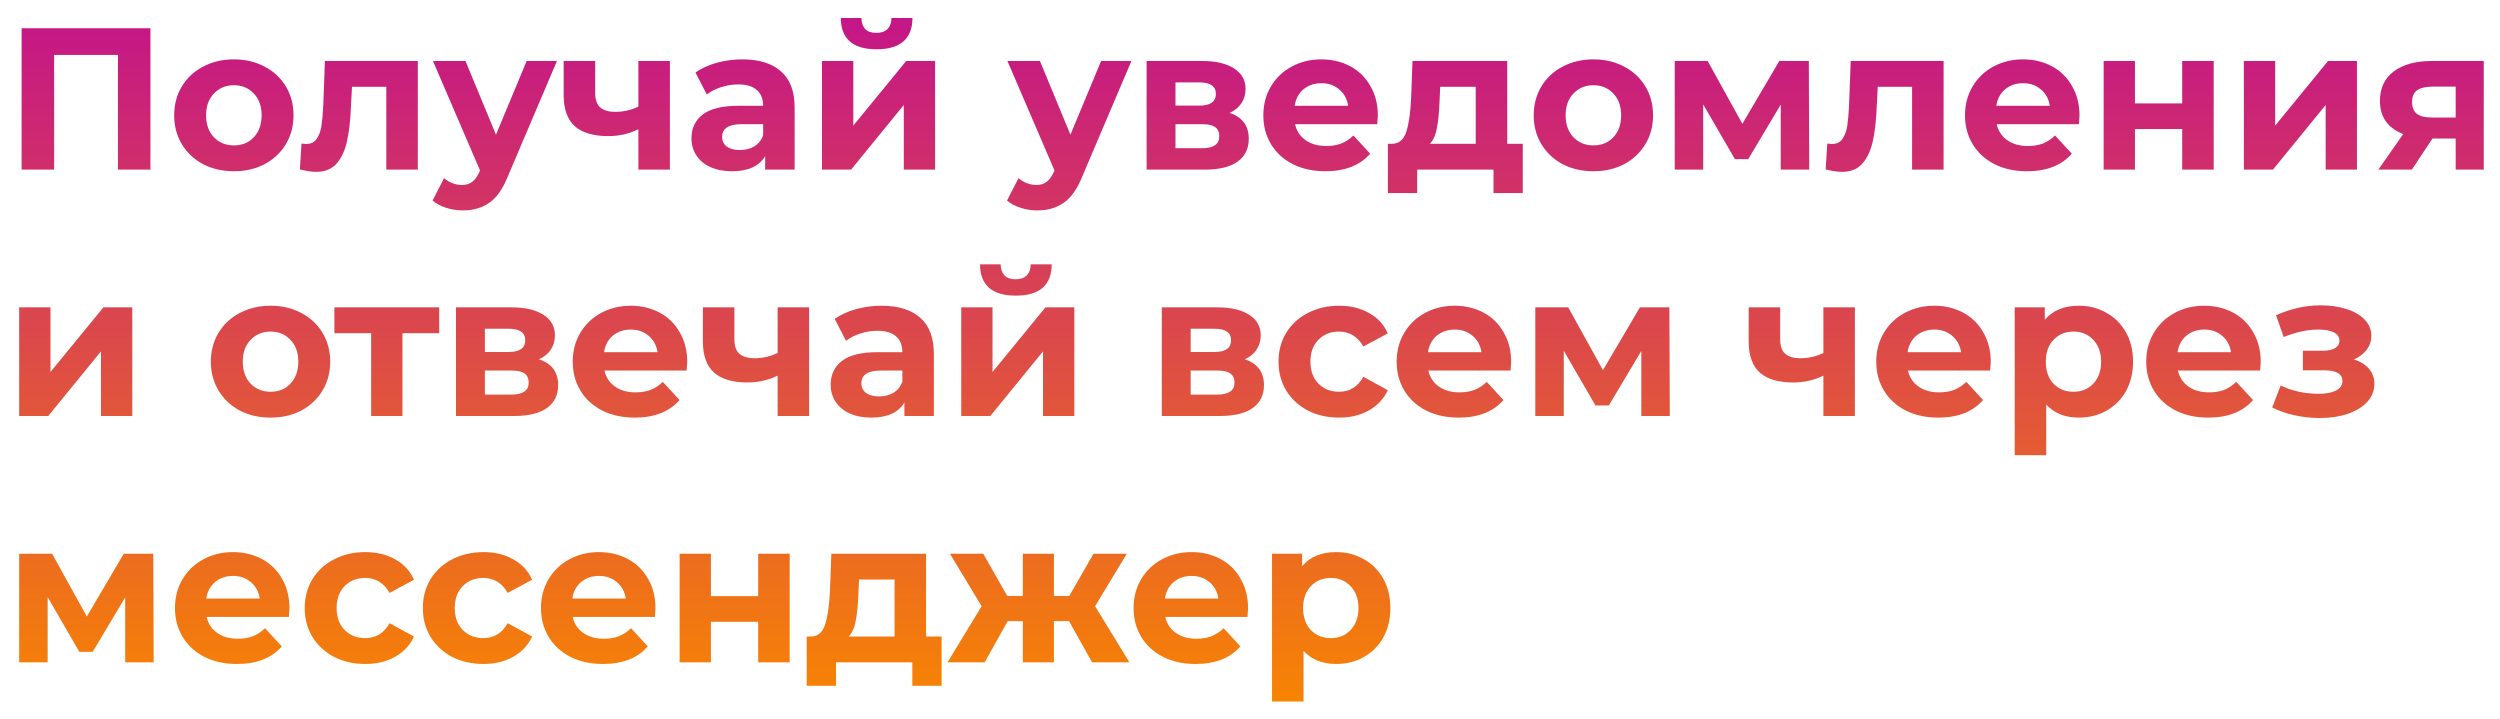 <svg width="619" height="178" viewBox="0 0 619 178" fill="none" xmlns="http://www.w3.org/2000/svg">
<g filter="url(#filter0_d_57_365)">
<path d="M37.25 3V38H29.2V9.6H13.4V38H5.35V3H37.25ZM57.926 38.4C55.093 38.4 52.543 37.817 50.276 36.65C48.043 35.45 46.293 33.8 45.026 31.7C43.76 29.6 43.126 27.217 43.126 24.55C43.126 21.883 43.76 19.5 45.026 17.4C46.293 15.3 48.043 13.667 50.276 12.5C52.543 11.3 55.093 10.7 57.926 10.7C60.76 10.7 63.293 11.3 65.526 12.5C67.76 13.667 69.51 15.3 70.776 17.4C72.043 19.5 72.676 21.883 72.676 24.55C72.676 27.217 72.043 29.6 70.776 31.7C69.51 33.8 67.76 35.45 65.526 36.65C63.293 37.817 60.76 38.4 57.926 38.4ZM57.926 32C59.926 32 61.559 31.333 62.826 30C64.126 28.633 64.776 26.817 64.776 24.55C64.776 22.283 64.126 20.483 62.826 19.15C61.559 17.783 59.926 17.1 57.926 17.1C55.926 17.1 54.276 17.783 52.976 19.15C51.676 20.483 51.026 22.283 51.026 24.55C51.026 26.817 51.676 28.633 52.976 30C54.276 31.333 55.926 32 57.926 32ZM103.45 11.1V38H95.65V17.5H87.15L86.9 22.25C86.767 25.783 86.434 28.717 85.9 31.05C85.367 33.383 84.5 35.217 83.3 36.55C82.1 37.883 80.434 38.55 78.3 38.55C77.167 38.55 75.817 38.35 74.25 37.95L74.65 31.55C75.184 31.617 75.567 31.65 75.8 31.65C76.967 31.65 77.834 31.233 78.4 30.4C79 29.533 79.4 28.45 79.6 27.15C79.8 25.817 79.95 24.067 80.05 21.9L80.45 11.1H103.45ZM137.901 11.1L125.751 39.65C124.518 42.75 122.985 44.933 121.151 46.2C119.351 47.467 117.168 48.1 114.601 48.1C113.201 48.1 111.818 47.883 110.451 47.45C109.085 47.017 107.968 46.417 107.101 45.65L109.951 40.1C110.551 40.633 111.235 41.05 112.001 41.35C112.801 41.65 113.585 41.8 114.351 41.8C115.418 41.8 116.285 41.533 116.951 41C117.618 40.5 118.218 39.65 118.751 38.45L118.851 38.2L107.201 11.1H115.251L122.801 29.35L130.401 11.1H137.901ZM165.864 11.1V38H158.064V28C155.797 29.133 153.297 29.7 150.564 29.7C146.931 29.7 144.181 28.883 142.314 27.25C140.481 25.583 139.564 23.017 139.564 19.55V11.1H147.364V19.05C147.364 20.683 147.781 21.867 148.614 22.6C149.481 23.333 150.714 23.7 152.314 23.7C154.347 23.7 156.264 23.267 158.064 22.4V11.1H165.864ZM183.804 10.7C187.97 10.7 191.17 11.7 193.404 13.7C195.637 15.667 196.754 18.65 196.754 22.65V38H189.454V34.65C187.987 37.15 185.254 38.4 181.254 38.4C179.187 38.4 177.387 38.05 175.854 37.35C174.354 36.65 173.204 35.683 172.404 34.45C171.604 33.217 171.204 31.817 171.204 30.25C171.204 27.75 172.137 25.783 174.004 24.35C175.904 22.917 178.82 22.2 182.754 22.2H188.954C188.954 20.5 188.437 19.2 187.404 18.3C186.37 17.367 184.82 16.9 182.754 16.9C181.32 16.9 179.904 17.133 178.504 17.6C177.137 18.033 175.97 18.633 175.004 19.4L172.204 13.95C173.67 12.917 175.42 12.117 177.454 11.55C179.52 10.983 181.637 10.7 183.804 10.7ZM183.204 33.15C184.537 33.15 185.72 32.85 186.754 32.25C187.787 31.617 188.52 30.7 188.954 29.5V26.75H183.604C180.404 26.75 178.804 27.8 178.804 29.9C178.804 30.9 179.187 31.7 179.954 32.3C180.754 32.867 181.837 33.15 183.204 33.15ZM203.529 11.1H211.279V27.1L224.379 11.1H231.529V38H223.779V22L210.729 38H203.529V11.1ZM217.029 8.2C211.163 8.2 208.213 5.617 208.179 0.45H213.279C213.313 1.617 213.629 2.533 214.229 3.2C214.863 3.833 215.779 4.15 216.979 4.15C218.179 4.15 219.096 3.833 219.729 3.2C220.396 2.533 220.729 1.617 220.729 0.45H225.929C225.896 5.617 222.929 8.2 217.029 8.2ZM280.138 11.1L267.988 39.65C266.754 42.75 265.221 44.933 263.388 46.2C261.588 47.467 259.404 48.1 256.838 48.1C255.438 48.1 254.054 47.883 252.688 47.45C251.321 47.017 250.204 46.417 249.337 45.65L252.188 40.1C252.788 40.633 253.471 41.05 254.238 41.35C255.038 41.65 255.821 41.8 256.588 41.8C257.654 41.8 258.521 41.533 259.188 41C259.854 40.5 260.454 39.65 260.988 38.45L261.088 38.2L249.438 11.1H257.488L265.038 29.35L272.638 11.1H280.138ZM304.45 23.95C307.617 25.017 309.2 27.15 309.2 30.35C309.2 32.783 308.284 34.667 306.45 36C304.617 37.333 301.884 38 298.25 38H283.9V11.1H297.65C301.017 11.1 303.65 11.717 305.55 12.95C307.45 14.15 308.4 15.85 308.4 18.05C308.4 19.383 308.05 20.567 307.35 21.6C306.684 22.6 305.717 23.383 304.45 23.95ZM291.05 22.15H296.95C299.684 22.15 301.05 21.183 301.05 19.25C301.05 17.35 299.684 16.4 296.95 16.4H291.05V22.15ZM297.6 32.7C300.467 32.7 301.9 31.717 301.9 29.75C301.9 28.717 301.567 27.967 300.9 27.5C300.234 27 299.184 26.75 297.75 26.75H291.05V32.7H297.6ZM341.154 24.65C341.154 24.75 341.104 25.45 341.004 26.75H320.654C321.021 28.417 321.887 29.733 323.254 30.7C324.621 31.667 326.321 32.15 328.354 32.15C329.754 32.15 330.987 31.95 332.054 31.55C333.154 31.117 334.171 30.45 335.104 29.55L339.254 34.05C336.721 36.95 333.021 38.4 328.154 38.4C325.121 38.4 322.437 37.817 320.104 36.65C317.771 35.45 315.971 33.8 314.704 31.7C313.437 29.6 312.804 27.217 312.804 24.55C312.804 21.917 313.421 19.55 314.654 17.45C315.921 15.317 317.637 13.667 319.804 12.5C322.004 11.3 324.454 10.7 327.154 10.7C329.787 10.7 332.171 11.267 334.304 12.4C336.437 13.533 338.104 15.167 339.304 17.3C340.537 19.4 341.154 21.85 341.154 24.65ZM327.204 16.6C325.437 16.6 323.954 17.1 322.754 18.1C321.554 19.1 320.821 20.467 320.554 22.2H333.804C333.537 20.5 332.804 19.15 331.604 18.15C330.404 17.117 328.937 16.6 327.204 16.6ZM377.039 31.6V43.8H369.789V38H350.889V43.8H343.639V31.6H344.739C346.405 31.567 347.555 30.583 348.189 28.65C348.822 26.717 349.222 23.967 349.389 20.4L349.739 11.1H373.189V31.6H377.039ZM356.439 20.95C356.339 23.683 356.122 25.917 355.789 27.65C355.489 29.383 354.905 30.7 354.039 31.6H365.389V17.5H356.589L356.439 20.95ZM394.547 38.4C391.714 38.4 389.164 37.817 386.897 36.65C384.664 35.45 382.914 33.8 381.647 31.7C380.381 29.6 379.747 27.217 379.747 24.55C379.747 21.883 380.381 19.5 381.647 17.4C382.914 15.3 384.664 13.667 386.897 12.5C389.164 11.3 391.714 10.7 394.547 10.7C397.381 10.7 399.914 11.3 402.147 12.5C404.381 13.667 406.131 15.3 407.397 17.4C408.664 19.5 409.297 21.883 409.297 24.55C409.297 27.217 408.664 29.6 407.397 31.7C406.131 33.8 404.381 35.45 402.147 36.65C399.914 37.817 397.381 38.4 394.547 38.4ZM394.547 32C396.547 32 398.181 31.333 399.447 30C400.747 28.633 401.397 26.817 401.397 24.55C401.397 22.283 400.747 20.483 399.447 19.15C398.181 17.783 396.547 17.1 394.547 17.1C392.547 17.1 390.897 17.783 389.597 19.15C388.297 20.483 387.647 22.283 387.647 24.55C387.647 26.817 388.297 28.633 389.597 30C390.897 31.333 392.547 32 394.547 32ZM440.912 38V21.9L432.862 35.4H429.562L421.712 21.85V38H414.662V11.1H422.812L431.412 26.65L440.562 11.1H447.862L447.962 38H440.912ZM481.234 11.1V38H473.434V17.5H464.934L464.684 22.25C464.55 25.783 464.217 28.717 463.684 31.05C463.15 33.383 462.284 35.217 461.084 36.55C459.884 37.883 458.217 38.55 456.084 38.55C454.95 38.55 453.6 38.35 452.034 37.95L452.434 31.55C452.967 31.617 453.35 31.65 453.584 31.65C454.75 31.65 455.617 31.233 456.184 30.4C456.784 29.533 457.184 28.45 457.384 27.15C457.584 25.817 457.734 24.067 457.834 21.9L458.234 11.1H481.234ZM514.884 24.65C514.884 24.75 514.834 25.45 514.734 26.75H494.384C494.751 28.417 495.618 29.733 496.984 30.7C498.351 31.667 500.051 32.15 502.084 32.15C503.484 32.15 504.718 31.95 505.784 31.55C506.884 31.117 507.901 30.45 508.834 29.55L512.984 34.05C510.451 36.95 506.751 38.4 501.884 38.4C498.851 38.4 496.168 37.817 493.834 36.65C491.501 35.45 489.701 33.8 488.434 31.7C487.168 29.6 486.534 27.217 486.534 24.55C486.534 21.917 487.151 19.55 488.384 17.45C489.651 15.317 491.368 13.667 493.534 12.5C495.734 11.3 498.184 10.7 500.884 10.7C503.518 10.7 505.901 11.267 508.034 12.4C510.168 13.533 511.834 15.167 513.034 17.3C514.268 19.4 514.884 21.85 514.884 24.65ZM500.934 16.6C499.168 16.6 497.684 17.1 496.484 18.1C495.284 19.1 494.551 20.467 494.284 22.2H507.534C507.268 20.5 506.534 19.15 505.334 18.15C504.134 17.117 502.668 16.6 500.934 16.6ZM520.863 11.1H528.613V21.6H540.313V11.1H548.113V38H540.313V27.95H528.613V38H520.863V11.1ZM555.58 11.1H563.33V27.1L576.43 11.1H583.58V38H575.83V22L562.78 38H555.58V11.1ZM614.978 11.1V38H608.028V30.3H602.278L597.178 38H588.878L595.028 29.2C593.161 28.467 591.728 27.417 590.728 26.05C589.761 24.65 589.278 22.967 589.278 21C589.278 17.833 590.411 15.4 592.678 13.7C594.978 11.967 598.128 11.1 602.128 11.1H614.978ZM602.278 17.45C600.611 17.45 599.345 17.75 598.478 18.35C597.645 18.95 597.228 19.917 597.228 21.25C597.228 22.583 597.628 23.567 598.428 24.2C599.261 24.8 600.511 25.1 602.178 25.1H608.028V17.45H602.278ZM4.75 72.1H12.5V88.1L25.6 72.1H32.75V99H25V83L11.95 99H4.75V72.1ZM67.008 99.4C64.175 99.4 61.625 98.817 59.358 97.65C57.125 96.45 55.375 94.8 54.108 92.7C52.842 90.6 52.208 88.217 52.208 85.55C52.208 82.883 52.842 80.5 54.108 78.4C55.375 76.3 57.125 74.667 59.358 73.5C61.625 72.3 64.175 71.7 67.008 71.7C69.841 71.7 72.375 72.3 74.608 73.5C76.841 74.667 78.591 76.3 79.858 78.4C81.125 80.5 81.758 82.883 81.758 85.55C81.758 88.217 81.125 90.6 79.858 92.7C78.591 94.8 76.841 96.45 74.608 97.65C72.375 98.817 69.841 99.4 67.008 99.4ZM67.008 93C69.008 93 70.641 92.333 71.908 91C73.208 89.633 73.858 87.817 73.858 85.55C73.858 83.283 73.208 81.483 71.908 80.15C70.641 78.783 69.008 78.1 67.008 78.1C65.008 78.1 63.358 78.783 62.058 80.15C60.758 81.483 60.108 83.283 60.108 85.55C60.108 87.817 60.758 89.633 62.058 91C63.358 92.333 65.008 93 67.008 93ZM108.746 78.5H99.647V99H91.897V78.5H82.796V72.1H108.746V78.5ZM133.454 84.95C136.621 86.017 138.204 88.15 138.204 91.35C138.204 93.783 137.288 95.667 135.454 97C133.621 98.333 130.888 99 127.254 99H112.904V72.1H126.654C130.021 72.1 132.654 72.717 134.554 73.95C136.454 75.15 137.404 76.85 137.404 79.05C137.404 80.383 137.054 81.567 136.354 82.6C135.688 83.6 134.721 84.383 133.454 84.95ZM120.054 83.15H125.954C128.688 83.15 130.054 82.183 130.054 80.25C130.054 78.35 128.688 77.4 125.954 77.4H120.054V83.15ZM126.604 93.7C129.471 93.7 130.904 92.717 130.904 90.75C130.904 89.717 130.571 88.967 129.904 88.5C129.238 88 128.188 87.75 126.754 87.75H120.054V93.7H126.604ZM170.158 85.65C170.158 85.75 170.108 86.45 170.008 87.75H149.658C150.024 89.417 150.891 90.733 152.258 91.7C153.624 92.667 155.324 93.15 157.358 93.15C158.758 93.15 159.991 92.95 161.058 92.55C162.158 92.117 163.174 91.45 164.108 90.55L168.258 95.05C165.724 97.95 162.024 99.4 157.158 99.4C154.124 99.4 151.441 98.817 149.108 97.65C146.774 96.45 144.974 94.8 143.708 92.7C142.441 90.6 141.808 88.217 141.808 85.55C141.808 82.917 142.424 80.55 143.658 78.45C144.924 76.317 146.641 74.667 148.808 73.5C151.008 72.3 153.458 71.7 156.158 71.7C158.791 71.7 161.174 72.267 163.308 73.4C165.441 74.533 167.108 76.167 168.308 78.3C169.541 80.4 170.158 82.85 170.158 85.65ZM156.208 77.6C154.441 77.6 152.958 78.1 151.758 79.1C150.558 80.1 149.824 81.467 149.558 83.2H162.808C162.541 81.5 161.808 80.15 160.608 79.15C159.408 78.117 157.941 77.6 156.208 77.6ZM200.337 72.1V99H192.537V89C190.27 90.133 187.77 90.7 185.037 90.7C181.403 90.7 178.653 89.883 176.787 88.25C174.953 86.583 174.037 84.017 174.037 80.55V72.1H181.837V80.05C181.837 81.683 182.253 82.867 183.087 83.6C183.953 84.333 185.187 84.7 186.787 84.7C188.82 84.7 190.737 84.267 192.537 83.4V72.1H200.337ZM218.276 71.7C222.443 71.7 225.643 72.7 227.876 74.7C230.11 76.667 231.226 79.65 231.226 83.65V99H223.926V95.65C222.46 98.15 219.726 99.4 215.726 99.4C213.66 99.4 211.86 99.05 210.326 98.35C208.826 97.65 207.676 96.683 206.876 95.45C206.076 94.217 205.676 92.817 205.676 91.25C205.676 88.75 206.61 86.783 208.476 85.35C210.376 83.917 213.293 83.2 217.226 83.2H223.426C223.426 81.5 222.91 80.2 221.876 79.3C220.843 78.367 219.293 77.9 217.226 77.9C215.793 77.9 214.376 78.133 212.976 78.6C211.61 79.033 210.443 79.633 209.476 80.4L206.676 74.95C208.143 73.917 209.893 73.117 211.926 72.55C213.993 71.983 216.11 71.7 218.276 71.7ZM217.676 94.15C219.01 94.15 220.193 93.85 221.226 93.25C222.26 92.617 222.993 91.7 223.426 90.5V87.75H218.076C214.876 87.75 213.276 88.8 213.276 90.9C213.276 91.9 213.66 92.7 214.426 93.3C215.226 93.867 216.31 94.15 217.676 94.15ZM238.002 72.1H245.752V88.1L258.852 72.1H266.002V99H258.252V83L245.202 99H238.002V72.1ZM251.502 69.2C245.635 69.2 242.685 66.617 242.652 61.45H247.752C247.785 62.617 248.102 63.533 248.702 64.2C249.335 64.833 250.252 65.15 251.452 65.15C252.652 65.15 253.569 64.833 254.202 64.2C254.869 63.533 255.202 62.617 255.202 61.45H260.402C260.369 66.617 257.402 69.2 251.502 69.2ZM308.21 84.95C311.377 86.017 312.96 88.15 312.96 91.35C312.96 93.783 312.043 95.667 310.21 97C308.377 98.333 305.643 99 302.01 99H287.66V72.1H301.41C304.777 72.1 307.41 72.717 309.31 73.95C311.21 75.15 312.16 76.85 312.16 79.05C312.16 80.383 311.81 81.567 311.11 82.6C310.443 83.6 309.477 84.383 308.21 84.95ZM294.81 83.15H300.71C303.443 83.15 304.81 82.183 304.81 80.25C304.81 78.35 303.443 77.4 300.71 77.4H294.81V83.15ZM301.36 93.7C304.227 93.7 305.66 92.717 305.66 90.75C305.66 89.717 305.327 88.967 304.66 88.5C303.993 88 302.943 87.75 301.51 87.75H294.81V93.7H301.36ZM331.564 99.4C328.697 99.4 326.114 98.817 323.814 97.65C321.547 96.45 319.764 94.8 318.464 92.7C317.197 90.6 316.564 88.217 316.564 85.55C316.564 82.883 317.197 80.5 318.464 78.4C319.764 76.3 321.547 74.667 323.814 73.5C326.114 72.3 328.697 71.7 331.564 71.7C334.397 71.7 336.864 72.3 338.964 73.5C341.097 74.667 342.647 76.35 343.614 78.55L337.564 81.8C336.164 79.333 334.147 78.1 331.514 78.1C329.48 78.1 327.797 78.767 326.464 80.1C325.13 81.433 324.464 83.25 324.464 85.55C324.464 87.85 325.13 89.667 326.464 91C327.797 92.333 329.48 93 331.514 93C334.18 93 336.197 91.767 337.564 89.3L343.614 92.6C342.647 94.733 341.097 96.4 338.964 97.6C336.864 98.8 334.397 99.4 331.564 99.4ZM374.162 85.65C374.162 85.75 374.112 86.45 374.012 87.75H353.662C354.028 89.417 354.895 90.733 356.262 91.7C357.628 92.667 359.328 93.15 361.362 93.15C362.762 93.15 363.995 92.95 365.062 92.55C366.162 92.117 367.178 91.45 368.112 90.55L372.262 95.05C369.728 97.95 366.028 99.4 361.162 99.4C358.128 99.4 355.445 98.817 353.112 97.65C350.778 96.45 348.978 94.8 347.712 92.7C346.445 90.6 345.812 88.217 345.812 85.55C345.812 82.917 346.428 80.55 347.662 78.45C348.928 76.317 350.645 74.667 352.812 73.5C355.012 72.3 357.462 71.7 360.162 71.7C362.795 71.7 365.178 72.267 367.312 73.4C369.445 74.533 371.112 76.167 372.312 78.3C373.545 80.4 374.162 82.85 374.162 85.65ZM360.212 77.6C358.445 77.6 356.962 78.1 355.762 79.1C354.562 80.1 353.828 81.467 353.562 83.2H366.812C366.545 81.5 365.812 80.15 364.612 79.15C363.412 78.117 361.945 77.6 360.212 77.6ZM406.391 99V82.9L398.341 96.4H395.041L387.191 82.85V99H380.141V72.1H388.291L396.891 87.65L406.041 72.1H413.341L413.441 99H406.391ZM459.272 72.1V99H451.472V89C449.206 90.133 446.706 90.7 443.972 90.7C440.339 90.7 437.589 89.883 435.722 88.25C433.889 86.583 432.972 84.017 432.972 80.55V72.1H440.772V80.05C440.772 81.683 441.189 82.867 442.022 83.6C442.889 84.333 444.122 84.7 445.722 84.7C447.756 84.7 449.672 84.267 451.472 83.4V72.1H459.272ZM492.912 85.65C492.912 85.75 492.862 86.45 492.762 87.75H472.412C472.778 89.417 473.645 90.733 475.012 91.7C476.378 92.667 478.078 93.15 480.112 93.15C481.512 93.15 482.745 92.95 483.812 92.55C484.912 92.117 485.928 91.45 486.862 90.55L491.012 95.05C488.478 97.95 484.778 99.4 479.912 99.4C476.878 99.4 474.195 98.817 471.862 97.65C469.528 96.45 467.728 94.8 466.462 92.7C465.195 90.6 464.562 88.217 464.562 85.55C464.562 82.917 465.178 80.55 466.412 78.45C467.678 76.317 469.395 74.667 471.562 73.5C473.762 72.3 476.212 71.7 478.912 71.7C481.545 71.7 483.928 72.267 486.062 73.4C488.195 74.533 489.862 76.167 491.062 78.3C492.295 80.4 492.912 82.85 492.912 85.65ZM478.962 77.6C477.195 77.6 475.712 78.1 474.512 79.1C473.312 80.1 472.578 81.467 472.312 83.2H485.562C485.295 81.5 484.562 80.15 483.362 79.15C482.162 78.117 480.695 77.6 478.962 77.6ZM514.741 71.7C517.241 71.7 519.507 72.283 521.541 73.45C523.607 74.583 525.224 76.2 526.391 78.3C527.557 80.367 528.141 82.783 528.141 85.55C528.141 88.317 527.557 90.75 526.391 92.85C525.224 94.917 523.607 96.533 521.541 97.7C519.507 98.833 517.241 99.4 514.741 99.4C511.307 99.4 508.607 98.317 506.641 96.15V108.7H498.841V72.1H506.291V75.2C508.224 72.867 511.041 71.7 514.741 71.7ZM513.391 93C515.391 93 517.024 92.333 518.291 91C519.591 89.633 520.241 87.817 520.241 85.55C520.241 83.283 519.591 81.483 518.291 80.15C517.024 78.783 515.391 78.1 513.391 78.1C511.391 78.1 509.741 78.783 508.441 80.15C507.174 81.483 506.541 83.283 506.541 85.55C506.541 87.817 507.174 89.633 508.441 91C509.741 92.333 511.391 93 513.391 93ZM559.757 85.65C559.757 85.75 559.707 86.45 559.607 87.75H539.257C539.624 89.417 540.491 90.733 541.857 91.7C543.224 92.667 544.924 93.15 546.957 93.15C548.357 93.15 549.591 92.95 550.657 92.55C551.757 92.117 552.774 91.45 553.707 90.55L557.857 95.05C555.324 97.95 551.624 99.4 546.757 99.4C543.724 99.4 541.041 98.817 538.707 97.65C536.374 96.45 534.574 94.8 533.307 92.7C532.041 90.6 531.407 88.217 531.407 85.55C531.407 82.917 532.024 80.55 533.257 78.45C534.524 76.317 536.241 74.667 538.407 73.5C540.607 72.3 543.057 71.7 545.757 71.7C548.391 71.7 550.774 72.267 552.907 73.4C555.041 74.533 556.707 76.167 557.907 78.3C559.141 80.4 559.757 82.85 559.757 85.65ZM545.807 77.6C544.041 77.6 542.557 78.1 541.357 79.1C540.157 80.1 539.424 81.467 539.157 83.2H552.407C552.141 81.5 551.407 80.15 550.207 79.15C549.007 78.117 547.541 77.6 545.807 77.6ZM582.845 85C584.445 85.5 585.678 86.267 586.545 87.3C587.445 88.333 587.895 89.567 587.895 91C587.895 92.7 587.311 94.2 586.145 95.5C584.978 96.767 583.378 97.75 581.345 98.45C579.311 99.15 577.011 99.5 574.445 99.5C572.345 99.5 570.278 99.283 568.245 98.85C566.211 98.417 564.328 97.767 562.595 96.9L564.695 91.45C567.528 92.817 570.661 93.5 574.095 93.5C575.928 93.5 577.361 93.233 578.395 92.7C579.461 92.133 579.995 91.35 579.995 90.35C579.995 89.483 579.628 88.833 578.895 88.4C578.161 87.933 577.095 87.7 575.695 87.7H570.195V82.85H574.995C576.361 82.85 577.411 82.633 578.145 82.2C578.878 81.767 579.245 81.133 579.245 80.3C579.245 79.433 578.778 78.767 577.845 78.3C576.945 77.833 575.645 77.6 573.945 77.6C571.345 77.6 568.511 78.217 565.445 79.45L563.545 74.05C567.278 72.417 570.911 71.6 574.445 71.6C576.878 71.6 579.045 71.9 580.945 72.5C582.878 73.1 584.395 73.983 585.495 75.15C586.595 76.283 587.145 77.617 587.145 79.15C587.145 80.417 586.761 81.567 585.995 82.6C585.228 83.6 584.178 84.4 582.845 85ZM31 160V143.9L22.95 157.4H19.65L11.8 143.85V160H4.75V133.1H12.9L21.5 148.65L30.65 133.1H37.95L38.05 160H31ZM71.671 146.65C71.671 146.75 71.621 147.45 71.522 148.75H51.172C51.538 150.417 52.405 151.733 53.772 152.7C55.138 153.667 56.838 154.15 58.871 154.15C60.272 154.15 61.505 153.95 62.572 153.55C63.672 153.117 64.688 152.45 65.621 151.55L69.772 156.05C67.238 158.95 63.538 160.4 58.672 160.4C55.638 160.4 52.955 159.817 50.621 158.65C48.288 157.45 46.488 155.8 45.221 153.7C43.955 151.6 43.322 149.217 43.322 146.55C43.322 143.917 43.938 141.55 45.172 139.45C46.438 137.317 48.155 135.667 50.322 134.5C52.522 133.3 54.971 132.7 57.672 132.7C60.305 132.7 62.688 133.267 64.822 134.4C66.955 135.533 68.621 137.167 69.822 139.3C71.055 141.4 71.671 143.85 71.671 146.65ZM57.721 138.6C55.955 138.6 54.471 139.1 53.272 140.1C52.072 141.1 51.338 142.467 51.072 144.2H64.322C64.055 142.5 63.322 141.15 62.121 140.15C60.922 139.117 59.455 138.6 57.721 138.6ZM90.45 160.4C87.584 160.4 85 159.817 82.7 158.65C80.434 157.45 78.65 155.8 77.35 153.7C76.084 151.6 75.45 149.217 75.45 146.55C75.45 143.883 76.084 141.5 77.35 139.4C78.65 137.3 80.434 135.667 82.7 134.5C85 133.3 87.584 132.7 90.45 132.7C93.284 132.7 95.75 133.3 97.85 134.5C99.984 135.667 101.534 137.35 102.5 139.55L96.45 142.8C95.05 140.333 93.034 139.1 90.4 139.1C88.367 139.1 86.684 139.767 85.35 141.1C84.017 142.433 83.35 144.25 83.35 146.55C83.35 148.85 84.017 150.667 85.35 152C86.684 153.333 88.367 154 90.4 154C93.067 154 95.084 152.767 96.45 150.3L102.5 153.6C101.534 155.733 99.984 157.4 97.85 158.6C95.75 159.8 93.284 160.4 90.45 160.4ZM119.698 160.4C116.832 160.4 114.248 159.817 111.948 158.65C109.682 157.45 107.898 155.8 106.598 153.7C105.332 151.6 104.698 149.217 104.698 146.55C104.698 143.883 105.332 141.5 106.598 139.4C107.898 137.3 109.682 135.667 111.948 134.5C114.248 133.3 116.832 132.7 119.698 132.7C122.532 132.7 124.998 133.3 127.098 134.5C129.232 135.667 130.782 137.35 131.748 139.55L125.698 142.8C124.298 140.333 122.282 139.1 119.648 139.1C117.615 139.1 115.932 139.767 114.598 141.1C113.265 142.433 112.598 144.25 112.598 146.55C112.598 148.85 113.265 150.667 114.598 152C115.932 153.333 117.615 154 119.648 154C122.315 154 124.332 152.767 125.698 150.3L131.748 153.6C130.782 155.733 129.232 157.4 127.098 158.6C124.998 159.8 122.532 160.4 119.698 160.4ZM162.296 146.65C162.296 146.75 162.246 147.45 162.146 148.75H141.796C142.163 150.417 143.03 151.733 144.396 152.7C145.763 153.667 147.463 154.15 149.496 154.15C150.896 154.15 152.13 153.95 153.196 153.55C154.296 153.117 155.313 152.45 156.246 151.55L160.396 156.05C157.863 158.95 154.163 160.4 149.296 160.4C146.263 160.4 143.58 159.817 141.246 158.65C138.913 157.45 137.113 155.8 135.846 153.7C134.58 151.6 133.946 149.217 133.946 146.55C133.946 143.917 134.563 141.55 135.796 139.45C137.063 137.317 138.78 135.667 140.946 134.5C143.146 133.3 145.596 132.7 148.296 132.7C150.93 132.7 153.313 133.267 155.446 134.4C157.58 135.533 159.246 137.167 160.446 139.3C161.68 141.4 162.296 143.85 162.296 146.65ZM148.346 138.6C146.58 138.6 145.096 139.1 143.896 140.1C142.696 141.1 141.963 142.467 141.696 144.2H154.946C154.68 142.5 153.946 141.15 152.746 140.15C151.546 139.117 150.08 138.6 148.346 138.6ZM168.275 133.1H176.025V143.6H187.725V133.1H195.525V160H187.725V149.95H176.025V160H168.275V133.1ZM233.142 153.6V165.8H225.892V160H206.992V165.8H199.742V153.6H200.842C202.509 153.567 203.659 152.583 204.292 150.65C204.926 148.717 205.326 145.967 205.492 142.4L205.842 133.1H229.292V153.6H233.142ZM212.542 142.95C212.442 145.683 212.226 147.917 211.892 149.65C211.592 151.383 211.009 152.7 210.142 153.6H221.492V139.5H212.692L212.542 142.95ZM264.701 149.8H260.951V160H253.251V149.8H249.501L243.801 160H234.601L243.051 146.1L235.201 133.1H243.451L249.401 143.55H253.251V133.1H260.951V143.55H264.751L270.751 133.1H279.001L271.151 146.1L279.651 160H270.401L264.701 149.8ZM309.025 146.65C309.025 146.75 308.975 147.45 308.875 148.75H288.525C288.892 150.417 289.758 151.733 291.125 152.7C292.492 153.667 294.192 154.15 296.225 154.15C297.625 154.15 298.858 153.95 299.925 153.55C301.025 153.117 302.042 152.45 302.975 151.55L307.125 156.05C304.592 158.95 300.892 160.4 296.025 160.4C292.992 160.4 290.308 159.817 287.975 158.65C285.642 157.45 283.842 155.8 282.575 153.7C281.308 151.6 280.675 149.217 280.675 146.55C280.675 143.917 281.292 141.55 282.525 139.45C283.792 137.317 285.508 135.667 287.675 134.5C289.875 133.3 292.325 132.7 295.025 132.7C297.658 132.7 300.042 133.267 302.175 134.4C304.308 135.533 305.975 137.167 307.175 139.3C308.408 141.4 309.025 143.85 309.025 146.65ZM295.075 138.6C293.308 138.6 291.825 139.1 290.625 140.1C289.425 141.1 288.692 142.467 288.425 144.2H301.675C301.408 142.5 300.675 141.15 299.475 140.15C298.275 139.117 296.808 138.6 295.075 138.6ZM330.854 132.7C333.354 132.7 335.621 133.283 337.654 134.45C339.721 135.583 341.337 137.2 342.504 139.3C343.671 141.367 344.254 143.783 344.254 146.55C344.254 149.317 343.671 151.75 342.504 153.85C341.337 155.917 339.721 157.533 337.654 158.7C335.621 159.833 333.354 160.4 330.854 160.4C327.421 160.4 324.721 159.317 322.754 157.15V169.7H314.954V133.1H322.404V136.2C324.337 133.867 327.154 132.7 330.854 132.7ZM329.504 154C331.504 154 333.137 153.333 334.404 152C335.704 150.633 336.354 148.817 336.354 146.55C336.354 144.283 335.704 142.483 334.404 141.15C333.137 139.783 331.504 139.1 329.504 139.1C327.504 139.1 325.854 139.783 324.554 141.15C323.287 142.483 322.654 144.283 322.654 146.55C322.654 148.817 323.287 150.633 324.554 152C325.854 153.333 327.504 154 329.504 154Z" fill="url(#paint0_linear_57_365)"/>
</g>
<defs>
<filter id="filter0_d_57_365" x="0.75" y="0.45" width="618.228" height="177.25" filterUnits="userSpaceOnUse" color-interpolation-filters="sRGB">
<feFlood flood-opacity="0" result="BackgroundImageFix"/>
<feColorMatrix in="SourceAlpha" type="matrix" values="0 0 0 0 0 0 0 0 0 0 0 0 0 0 0 0 0 0 127 0" result="hardAlpha"/>
<feOffset dy="4"/>
<feGaussianBlur stdDeviation="2"/>
<feComposite in2="hardAlpha" operator="out"/>
<feColorMatrix type="matrix" values="0 0 0 0 0 0 0 0 0 0 0 0 0 0 0 0 0 0 0.25 0"/>
<feBlend mode="normal" in2="BackgroundImageFix" result="effect1_dropShadow_57_365"/>
<feBlend mode="normal" in="SourceGraphic" in2="effect1_dropShadow_57_365" result="shape"/>
</filter>
<linearGradient id="paint0_linear_57_365" x1="324" y1="-10" x2="324" y2="173" gradientUnits="userSpaceOnUse">
<stop stop-color="#C10F90"/>
<stop offset="1" stop-color="#F88600"/>
</linearGradient>
</defs>
</svg>
